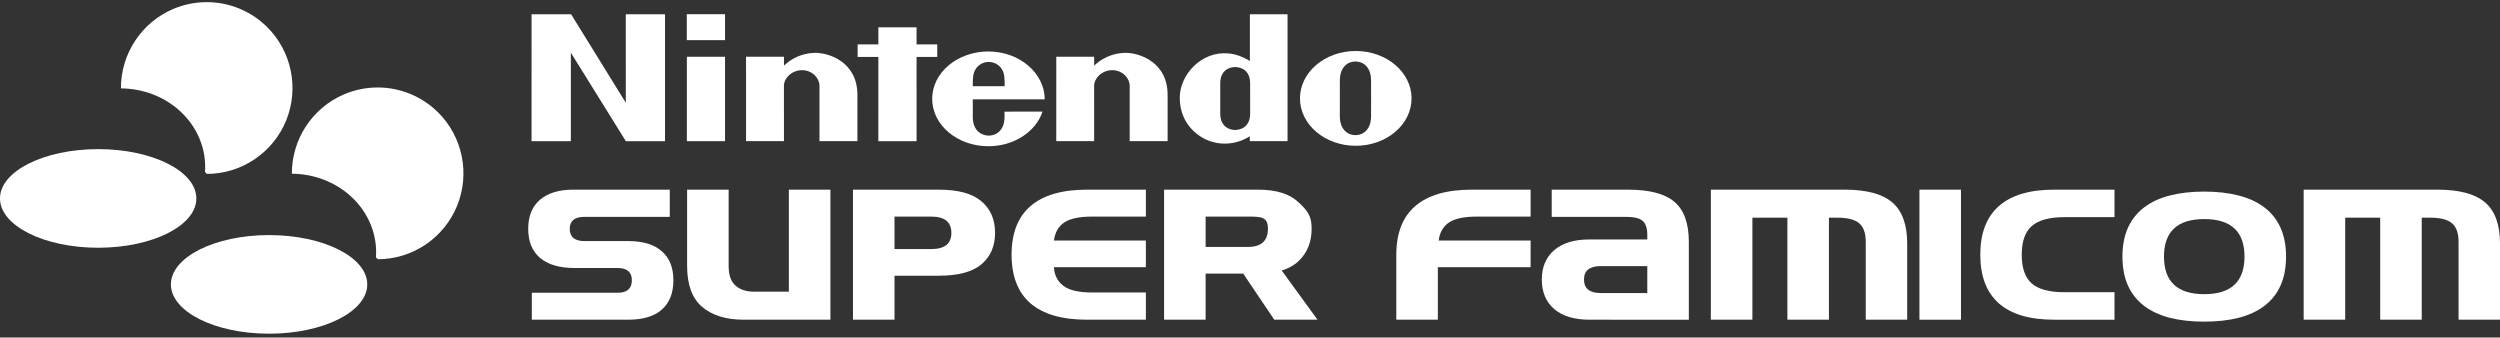 <svg clip-rule="evenodd" fill-rule="evenodd" stroke-linejoin="round" stroke-miterlimit="2" viewBox="0 0 600 81" xmlns="http://www.w3.org/2000/svg"><rect x="0" y="0" width="600" height="81" fill="#333333" stroke="none"/><g fill="#fff"><g fill-rule="nonzero"><path d="m127.641 76.728v-6.464h20.567c2.293 0 3.439-1.001 3.439-3.003 0-1.959-1.146-2.938-3.439-2.938h-10.294c-3.613 0-6.377-.806-8.293-2.416-1.9-1.625-2.851-3.954-2.851-6.987 0-3.032.936-5.354 2.808-6.964 1.886-1.625 4.563-2.438 8.031-2.438h23.136v6.529h-20.481c-2.35 0-3.526.958-3.526 2.873 0 1.959 1.176 2.939 3.526 2.939h10.512c3.526 0 6.211.812 8.053 2.437 1.858 1.611 2.786 3.932 2.786 6.965 0 3.076-.928 5.427-2.786 7.052-1.842 1.61-4.527 2.415-8.053 2.415z"/><path d="m178.488 76.728c-4.237 0-7.56-1.022-9.968-3.068-2.409-2.046-3.613-5.333-3.613-9.86v-18.282h9.968v18.348c0 2.176.558 3.743 1.676 4.701 1.117.957 2.575 1.436 4.374 1.436h8.401v-24.485h9.969v31.21z"/><path d="m204.714 76.728v-31.21h20.567c4.658 0 8.075.929 10.252 2.786 2.191 1.843 3.286 4.367 3.286 7.574 0 3.163-1.081 5.673-3.243 7.531-2.162 1.842-5.593 2.764-10.295 2.764h-10.599v10.555zm23.615-20.828c0-2.612-1.604-3.918-4.81-3.918h-8.837v7.792h8.837c3.206 0 4.81-1.291 4.81-3.874z"/><path d="m275.011 51.982h-12.863c-3.12 0-5.376.479-6.769 1.437-1.378.957-2.191 2.394-2.437 4.309h22.069v6.399h-22.069c.101 1.872.841 3.352 2.22 4.44 1.393 1.088 3.721 1.632 6.986 1.632h12.863v6.529h-14.125c-5.993 0-10.513-1.305-13.56-3.917-3.032-2.626-4.548-6.522-4.548-11.688 0-5.165 1.516-9.054 4.548-11.665 3.047-2.627 7.567-3.94 13.56-3.94h14.125z"/><path d="m304.302 54.891c0-2.858-1.603-2.909-4.81-2.909h-10.142v7.284h10.142c3.207 0 4.81-1.458 4.81-4.375zm-5.934 10.774h-9.018v11.063h-9.968v-31.21h22.526c4.367 0 7.603 1.001 9.707 3.004 2.118 1.987 3.178 3.185 3.178 6.348 0 3.206-1.045 5.804-3.135 7.791-1.059 1.016-2.408 1.771-4.048 2.264l8.589 11.803h-10.375z"/><path d="m335.113 61.123c0-5.165 1.516-9.054 4.549-11.665 3.047-2.627 7.567-3.94 13.559-3.94h14.125v6.464h-12.863c-3.119 0-5.375.479-6.768 1.437-1.379.957-2.191 2.394-2.438 4.309h22.069v6.399h-22.265v12.601h-9.968z"/><path d="m381.507 76.728c-3.671 0-6.5-.848-8.488-2.546-1.988-1.712-2.982-4.077-2.982-7.095 0-3.004.994-5.354 2.982-7.052 1.988-1.712 4.817-2.568 8.488-2.568h13.843v-1.132c0-1.581-.378-2.691-1.132-3.33-.74-.638-2.024-.958-3.853-.958h-17.955v-6.529h18.325c5.151 0 8.866.98 11.144 2.938 2.292 1.959 3.439 5.159 3.439 9.599v18.673zm13.843-12.862h-11.166c-2.684 0-4.026 1.073-4.026 3.221 0 2.162 1.342 3.243 4.026 3.243h11.166z"/><path d="m447.78 76.728v-18.673c0-2.09-.522-3.577-1.567-4.462-1.044-.9-2.778-1.35-5.202-1.35h-2.067v24.485h-9.968v-24.485h-8.401v24.485h-9.969v-31.21h32.103c5.253 0 9.069 1.023 11.448 3.069 2.38 2.046 3.57 5.332 3.57 9.859v18.282z"/><path d="m460.667 45.518h9.968v31.21h-9.968z"/><path d="m507.482 52.113h-11.949c-3.628 0-6.254.704-7.879 2.111s-2.438 3.707-2.438 6.899.799 5.492 2.395 6.9c1.596 1.407 4.215 2.111 7.857 2.111h12.014v6.594h-14.496c-5.861 0-10.28-1.305-13.254-3.917-2.975-2.626-4.462-6.522-4.462-11.688 0-5.151 1.487-9.039 4.462-11.665 2.974-2.627 7.393-3.94 13.254-3.94h14.496z"/><path d="m548.65 61.587c0 2.699-.45 5.035-1.35 7.009-.899 1.958-2.198 3.576-3.895 4.853-1.684 1.262-3.737 2.206-6.16 2.829-2.408.61-5.151.915-8.227.915s-5.825-.305-8.249-.915c-2.408-.623-4.454-1.567-6.137-2.829-1.683-1.277-2.982-2.895-3.896-4.853-.9-1.974-1.349-4.31-1.349-7.009 0-2.698.449-5.027 1.349-6.986.914-1.973 2.213-3.591 3.896-4.853 1.683-1.277 3.729-2.22 6.137-2.83 2.424-.624 5.173-.936 8.249-.936s5.819.312 8.227.936c2.423.61 4.476 1.553 6.16 2.83 1.697 1.262 2.996 2.88 3.895 4.853.9 1.959 1.35 4.288 1.35 6.986zm-19.632 9.011c6.442 0 9.664-3.004 9.664-9.011s-3.222-9.01-9.664-9.01-9.663 3.003-9.663 9.01 3.221 9.011 9.663 9.011z"/><path d="m590.054 76.728v-18.673c0-2.09-.523-3.577-1.567-4.462-1.045-.9-2.779-1.35-5.202-1.35h-2.068v24.485h-9.968v-24.485h-8.401v24.485h-9.968v-31.21h32.102c5.253 0 9.069 1.023 11.449 3.069 2.379 2.046 3.569 5.332 3.569 9.859v18.282z"/></g><path d="m164.848 13.624h9.159v20.257h-9.159z"/><path d="m224.937 13.661v-3.013h-4.964v-4.096h-9.166l.007 4.099-4.985.004v3.006h4.981l-.007 20.22h9.178l-.008-20.22z"/><path d="m150.195 24.662-13.132-21.242h-9.489l-.004 30.461h9.433v-21.243l13.2 21.243h9.4v-30.461h-9.415z"/><path d="m269.906 12.69c-3.032.085-5.553 1.383-7.31 3.054-.007-.5 0-2.127 0-2.127l-9.088.003-.004 20.257h9.092s-.007-12.443-.007-13.307c0-1.764 1.853-3.729 4.348-3.729 2.498 0 4.185 1.965 4.185 3.729v13.307h9.103s-.003-9.596 0-11.023c.052-8.022-6.898-10.264-10.319-10.164z"/><path d="m195.457 12.69c-3.028.085-5.552 1.383-7.305 3.054-.008-.5 0-2.127 0-2.127l-9.104.003.007 20.257h9.097s-.008-12.443-.008-13.307c0-1.764 1.854-3.729 4.348-3.729 2.495 0 4.185 1.965 4.185 3.729v13.307h9.104s-.012-9.596 0-11.023c.048-8.022-6.902-10.264-10.324-10.164z"/><path d="m325.384 12.238c-7.395 0-13.389 5.096-13.389 11.376 0 6.282 5.994 11.375 13.389 11.375 7.394 0 13.388-5.093 13.388-11.375 0-6.28-5.994-11.376-13.388-11.376zm3.673 15.642c0 3.228-1.909 4.559-3.744 4.559-1.838 0-3.755-1.331-3.755-4.559 0-1.227.004-4.37.004-4.37s.004-2.995.004-4.226c0-3.21 1.92-4.533 3.743-4.533 1.832 0 3.744 1.323 3.744 4.533 0 1.231 0 3.499.011 4.315 0 .048-.007 3.061-.007 4.281z"/><path d="m299.971 14.625c-1.461-.823-3.01-1.616-5.182-1.805-6.602-.582-11.65 5.256-11.65 10.604 0 7.051 5.445 9.66 6.268 10.046 3.084 1.434 7.039 1.438 10.545-.764 0 .189.004 1.171.004 1.171h9.055v-30.457h-9.04zm.066 9.022s.004 2.294.004 3.595c0 3.129-2.168 3.948-3.595 3.948-1.453 0-3.588-.819-3.588-3.948 0-1.075.003-3.603.003-3.603s-.003-2.572-.003-3.61c0-3.136 2.135-3.933 3.591-3.933 1.424 0 3.588.797 3.588 3.933z"/><path d="m250.731 23.836c0-6.279-6.068-11.483-13.518-11.483-7.447 0-13.489 5.089-13.489 11.372 0 6.279 6.042 11.372 13.489 11.372 6.186 0 11.402-3.525 12.996-8.311l-9.13.008s.008.089.008 1.227c0 3.706-2.436 4.529-3.792 4.529-1.35 0-3.829-.823-3.829-4.529 0-1.109.007-4.181.007-4.181s17.258.007 17.258-.004zm-16.657-7.124c.715-1.249 2.031-1.846 3.221-1.85 1.193.004 2.509.601 3.221 1.85.585 1.012.611 2.198.6 3.97h-7.647c-.015-1.772.023-2.958.605-3.97z"/><path d="m164.826 3.408h9.181v6.227h-9.181z"/><path d="m90.659 20.993c-2.785-.002-5.541.561-8.103 1.656-7.598 3.248-12.539 10.772-12.505 19.043 5.292.036 10.366 1.976 14.139 5.407 4.222 3.839 6.429 9.197 6.038 14.659l.468.461c8.331-.022 15.863-5.104 19.01-12.827 3.147-7.722 1.316-16.628-4.623-22.478-3.846-3.789-9.029-5.916-14.424-5.921z" fill-rule="nonzero"/><path d="m49.633.515c-2.785-.003-5.541.56-8.103 1.655-7.598 3.248-12.54 10.773-12.505 19.044 5.292.035 10.366 1.975 14.139 5.406 4.222 3.84 6.428 9.197 6.037 14.659l.469.461c8.331-.022 15.863-5.104 19.01-12.827 3.147-7.722 1.316-16.628-4.623-22.478-3.846-3.788-9.029-5.916-14.424-5.92z" fill-rule="nonzero"/><ellipse cx="23.561" cy="47.624" rx="23.561" ry="11.834"/><ellipse cx="64.58" cy="68.253" rx="23.561" ry="11.834"/></g></svg>